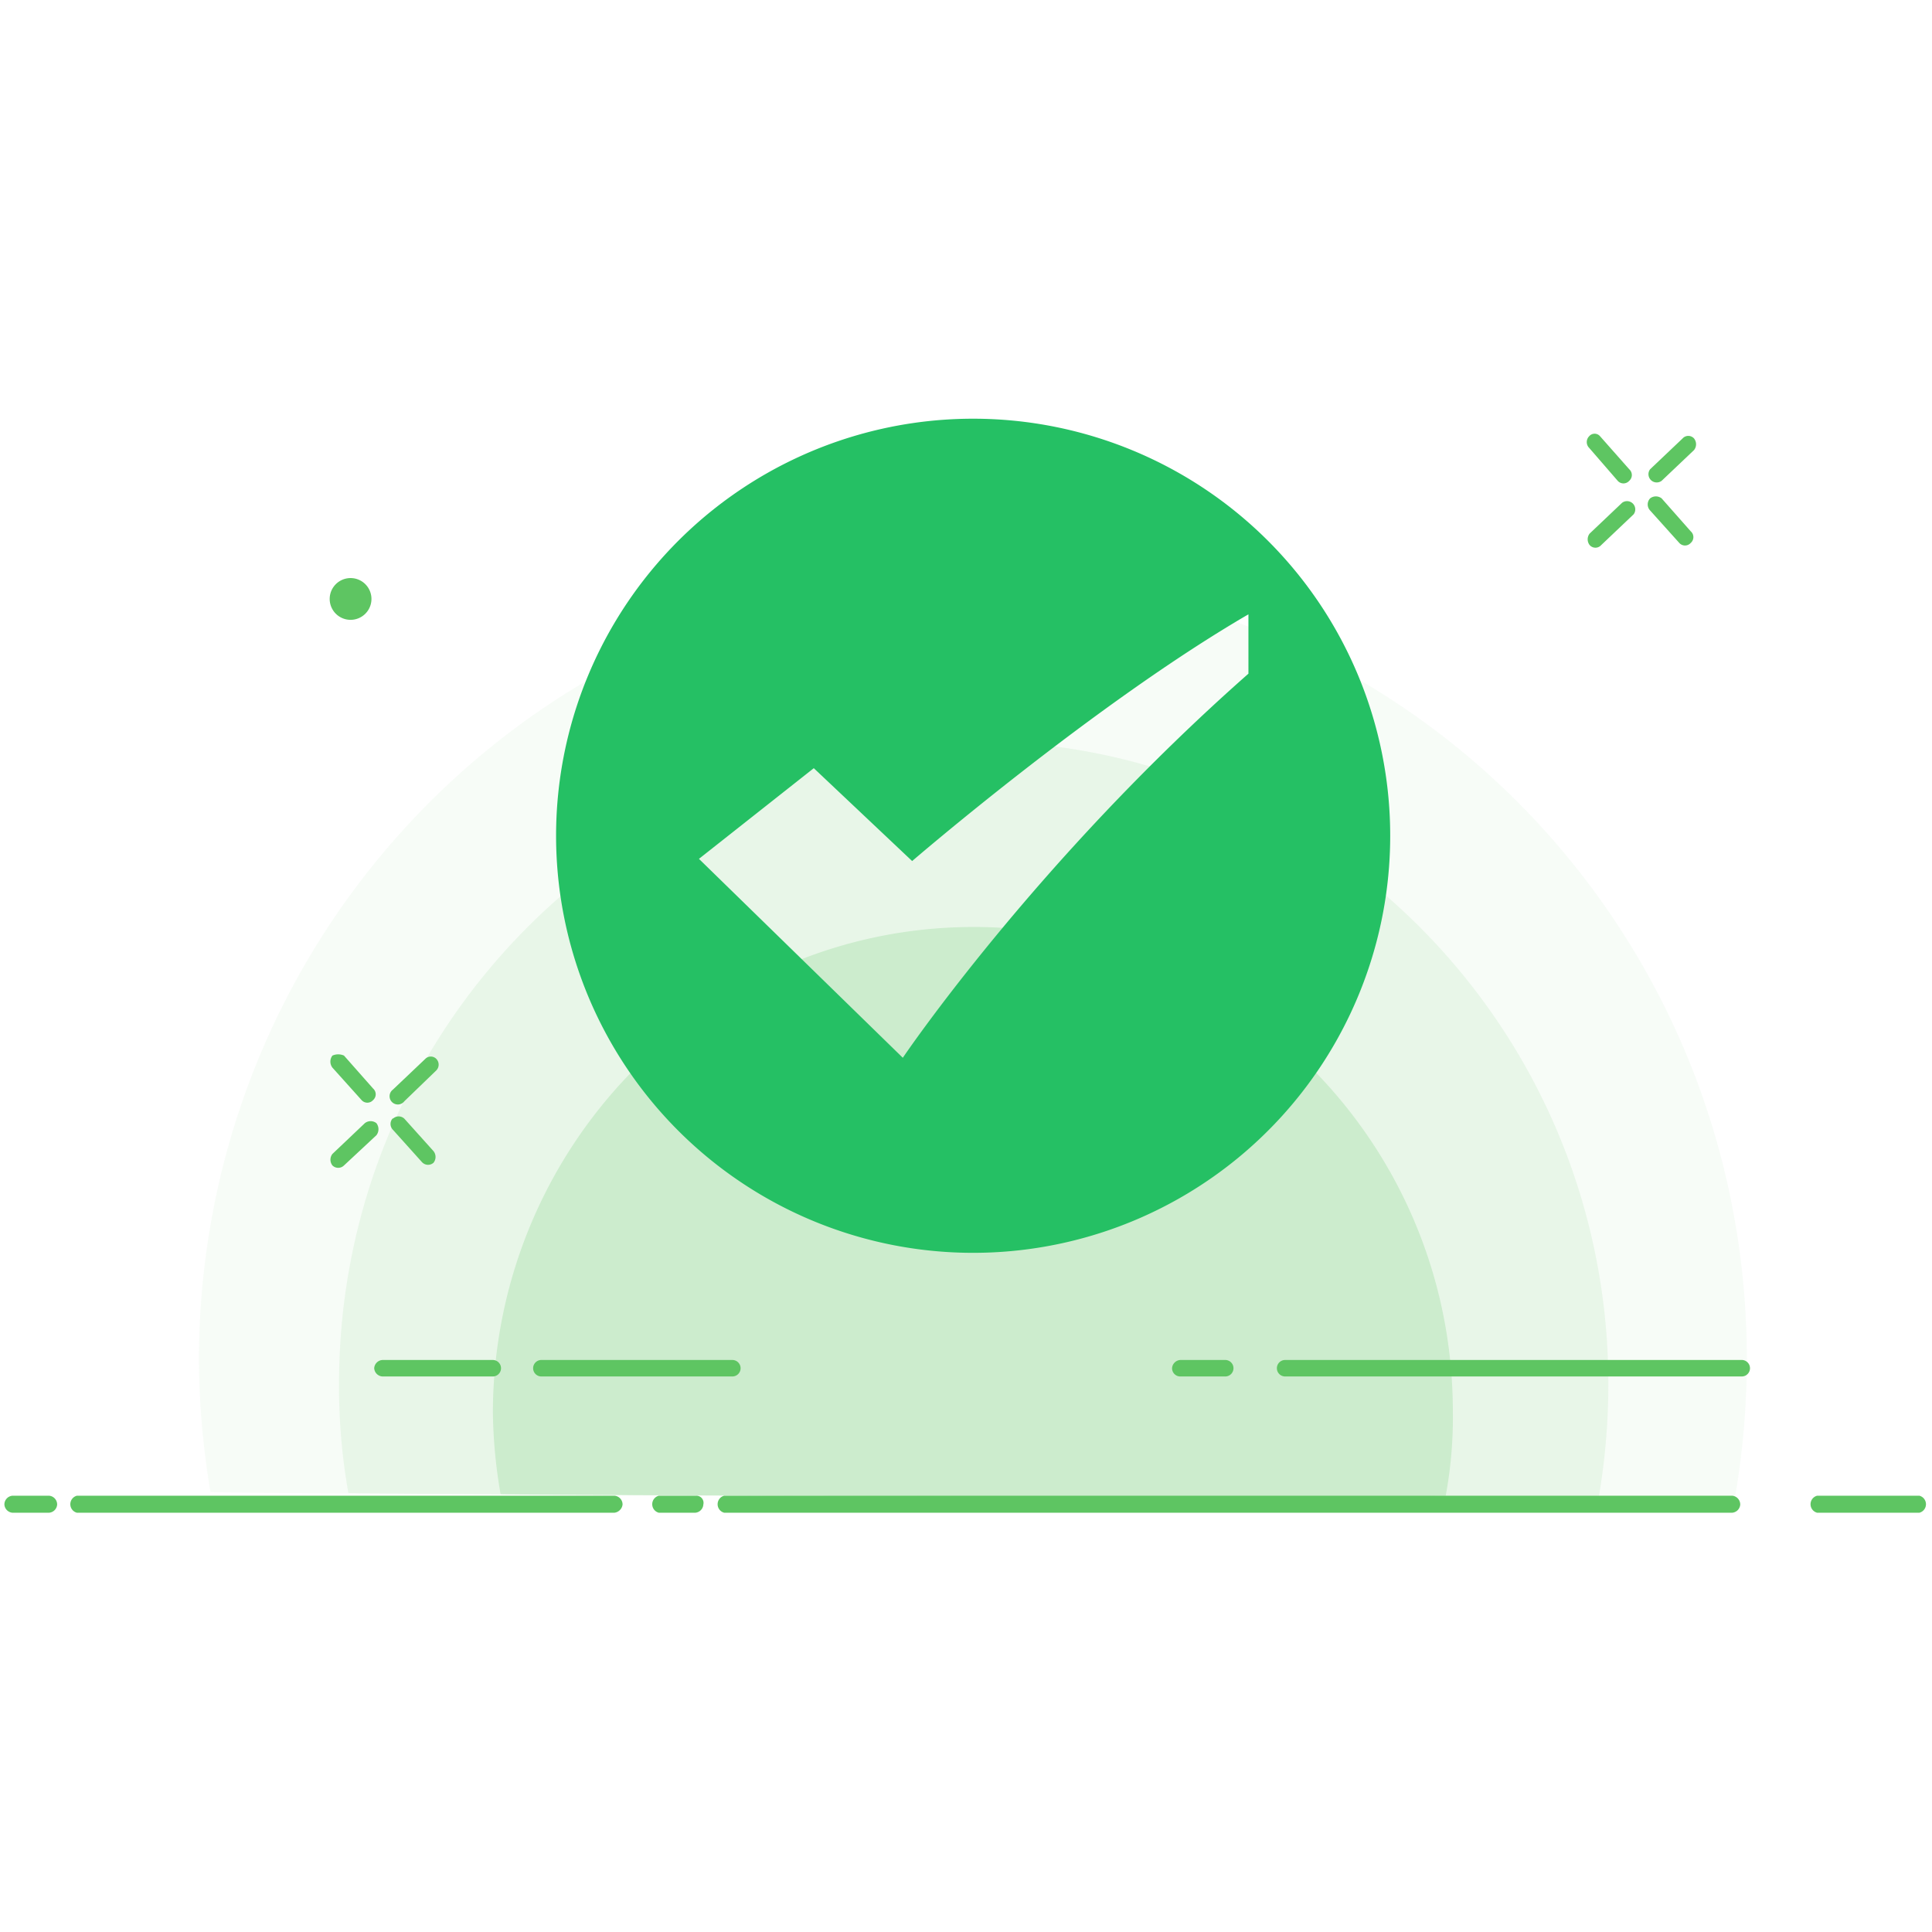 <svg t="1624525674819" class="icon" viewBox="0 0 1024 1024" version="1.1" xmlns="http://www.w3.org/2000/svg" p-id="34752" width="200" height="200"><path d="M516.077 305.22c226.585 0 409.775 185.52 409.775 415.017a430.162 430.162 0 0 1-6.116 72.519c0.582 2.33-808.191-0.582-808.191-2.039a434.239 434.239 0 0 1-6.116-70.48c0.582-228.915 184.064-415.017 410.648-415.017z" fill="#5EC562" fill-opacity=".05" p-id="34753"></path><path d="M516.077 392.883c185.52 0 336.382 152.61 336.382 340.751a357.352 357.352 0 0 1-4.951 59.122c0.582 1.747-662.862-0.582-662.862-1.456a321.238 321.238 0 0 1-4.951-57.666c0-188.141 150.862-340.751 336.382-340.751z" fill="#5EC562" fill-opacity=".1" p-id="34754"></path><path d="M516.077 491.322c140.378 0 253.961 115.331 253.961 256.874a226.294 226.294 0 0 1-3.786 44.56c0.582 1.165-500.933 0-500.933-0.874a267.65 267.65 0 0 1-4.077-43.686c0.582-141.543 114.457-256.874 254.835-256.874z" fill="#5EC562" fill-opacity=".2" p-id="34755"></path><path d="M185.52 328.519A11.067 11.067 0 1 0 174.744 317.452a11.067 11.067 0 0 0 10.776 11.067zM25.92 792.755H6.699a4.66 4.66 0 0 0-4.369 4.66 4.66 4.66 0 0 0 4.369 4.369h19.222a4.66 4.66 0 0 0 4.369-4.369 4.66 4.66 0 0 0-4.369-4.66z m892.068 0H383.854a4.66 4.66 0 0 0 0 9.028h534.134a4.66 4.66 0 0 0 4.369-4.369 4.66 4.66 0 0 0-4.369-4.66z m5.242-71.936h-242.02a4.369 4.369 0 1 0 0 8.737H923.231a4.369 4.369 0 0 0 0-8.737z m-636.359 8.737h101.352a4.369 4.369 0 0 0 0-8.737H286.871a4.369 4.369 0 0 0 0 8.737z m593.838-474.721l17.183-16.309a4.951 4.951 0 0 0 0-6.116 4.077 4.077 0 0 0-6.116 0l-17.183 16.309a4.369 4.369 0 0 0 6.116 6.116z m-20.969 11.65l-17.183 16.309a4.951 4.951 0 0 0 0 6.116 4.077 4.077 0 0 0 6.116 0l17.183-16.309a4.369 4.369 0 0 0-6.116-6.116z m14.853-2.33a4.66 4.66 0 0 0 0 6.407l15.436 17.183a4.077 4.077 0 0 0 6.116 0 4.077 4.077 0 0 0 0-6.116l-15.436-17.474a4.951 4.951 0 0 0-6.116 0z m-17.183-9.32a4.077 4.077 0 0 0 6.116 0 4.077 4.077 0 0 0 0-6.116l-15.436-17.474a3.786 3.786 0 0 0-5.825 0 4.369 4.369 0 0 0 0 6.116l15.144 17.474zM214.353 583.645l16.892-16.309a4.369 4.369 0 0 0 0-6.116 4.077 4.077 0 0 0-5.825 0l-17.183 16.309a4.369 4.369 0 1 0 6.116 6.116z m-20.969 11.65l-17.183 16.309a4.951 4.951 0 0 0 0 6.116 4.369 4.369 0 0 0 6.116 0l17.183-16.018a5.242 5.242 0 0 0 0-6.407 4.951 4.951 0 0 0-6.116 0z m14.853-2.621a4.369 4.369 0 0 0 0 6.116l15.436 17.183a4.369 4.369 0 0 0 6.116 0.291 4.951 4.951 0 0 0 0-6.116l-15.436-17.183a4.369 4.369 0 0 0-6.116 0z m-32.036-33.201a5.242 5.242 0 0 0 0 6.407l15.436 17.183a4.077 4.077 0 0 0 6.116 0 4.077 4.077 0 0 0 0-6.116l-15.436-17.474a7.572 7.572 0 0 0-6.116 0z m449.383 170.084h23.882a4.369 4.369 0 0 0 0-8.737h-23.882a4.66 4.66 0 0 0-4.369 4.369 4.369 4.369 0 0 0 4.369 4.369zM198.334 725.188a4.66 4.66 0 0 0 4.369 4.369h58.539a4.369 4.369 0 0 0 0-8.737H202.703a4.66 4.66 0 0 0-4.369 4.369z m818.967 67.568h-54.171a4.66 4.66 0 0 0 0 9.028h54.171a4.66 4.66 0 0 0 0-9.028z m-648.3 0h-19.804a4.66 4.66 0 0 0 0 9.028h19.222a4.66 4.66 0 0 0 4.369-4.369 3.786 3.786 0 0 0-3.786-4.66z m-43.395 0H40.774a4.66 4.66 0 0 0 0 9.028h284.833a4.951 4.951 0 0 0 4.369-4.369 4.66 4.66 0 0 0-4.369-4.66z" fill="#5EC562" p-id="34756"></path><path d="M516.077 221.925a221.051 221.051 0 1 0 220.76 221.051 221.051 221.051 0 0 0-220.76-221.051z m145.62 135.135c-113.001 99.604-183.19 203.577-183.19 203.577l-108.05-105.429 60.869-48.055 52.132 49.22s96.983-83.586 178.239-130.767z" fill="#25C064" p-id="34757"></path></svg>